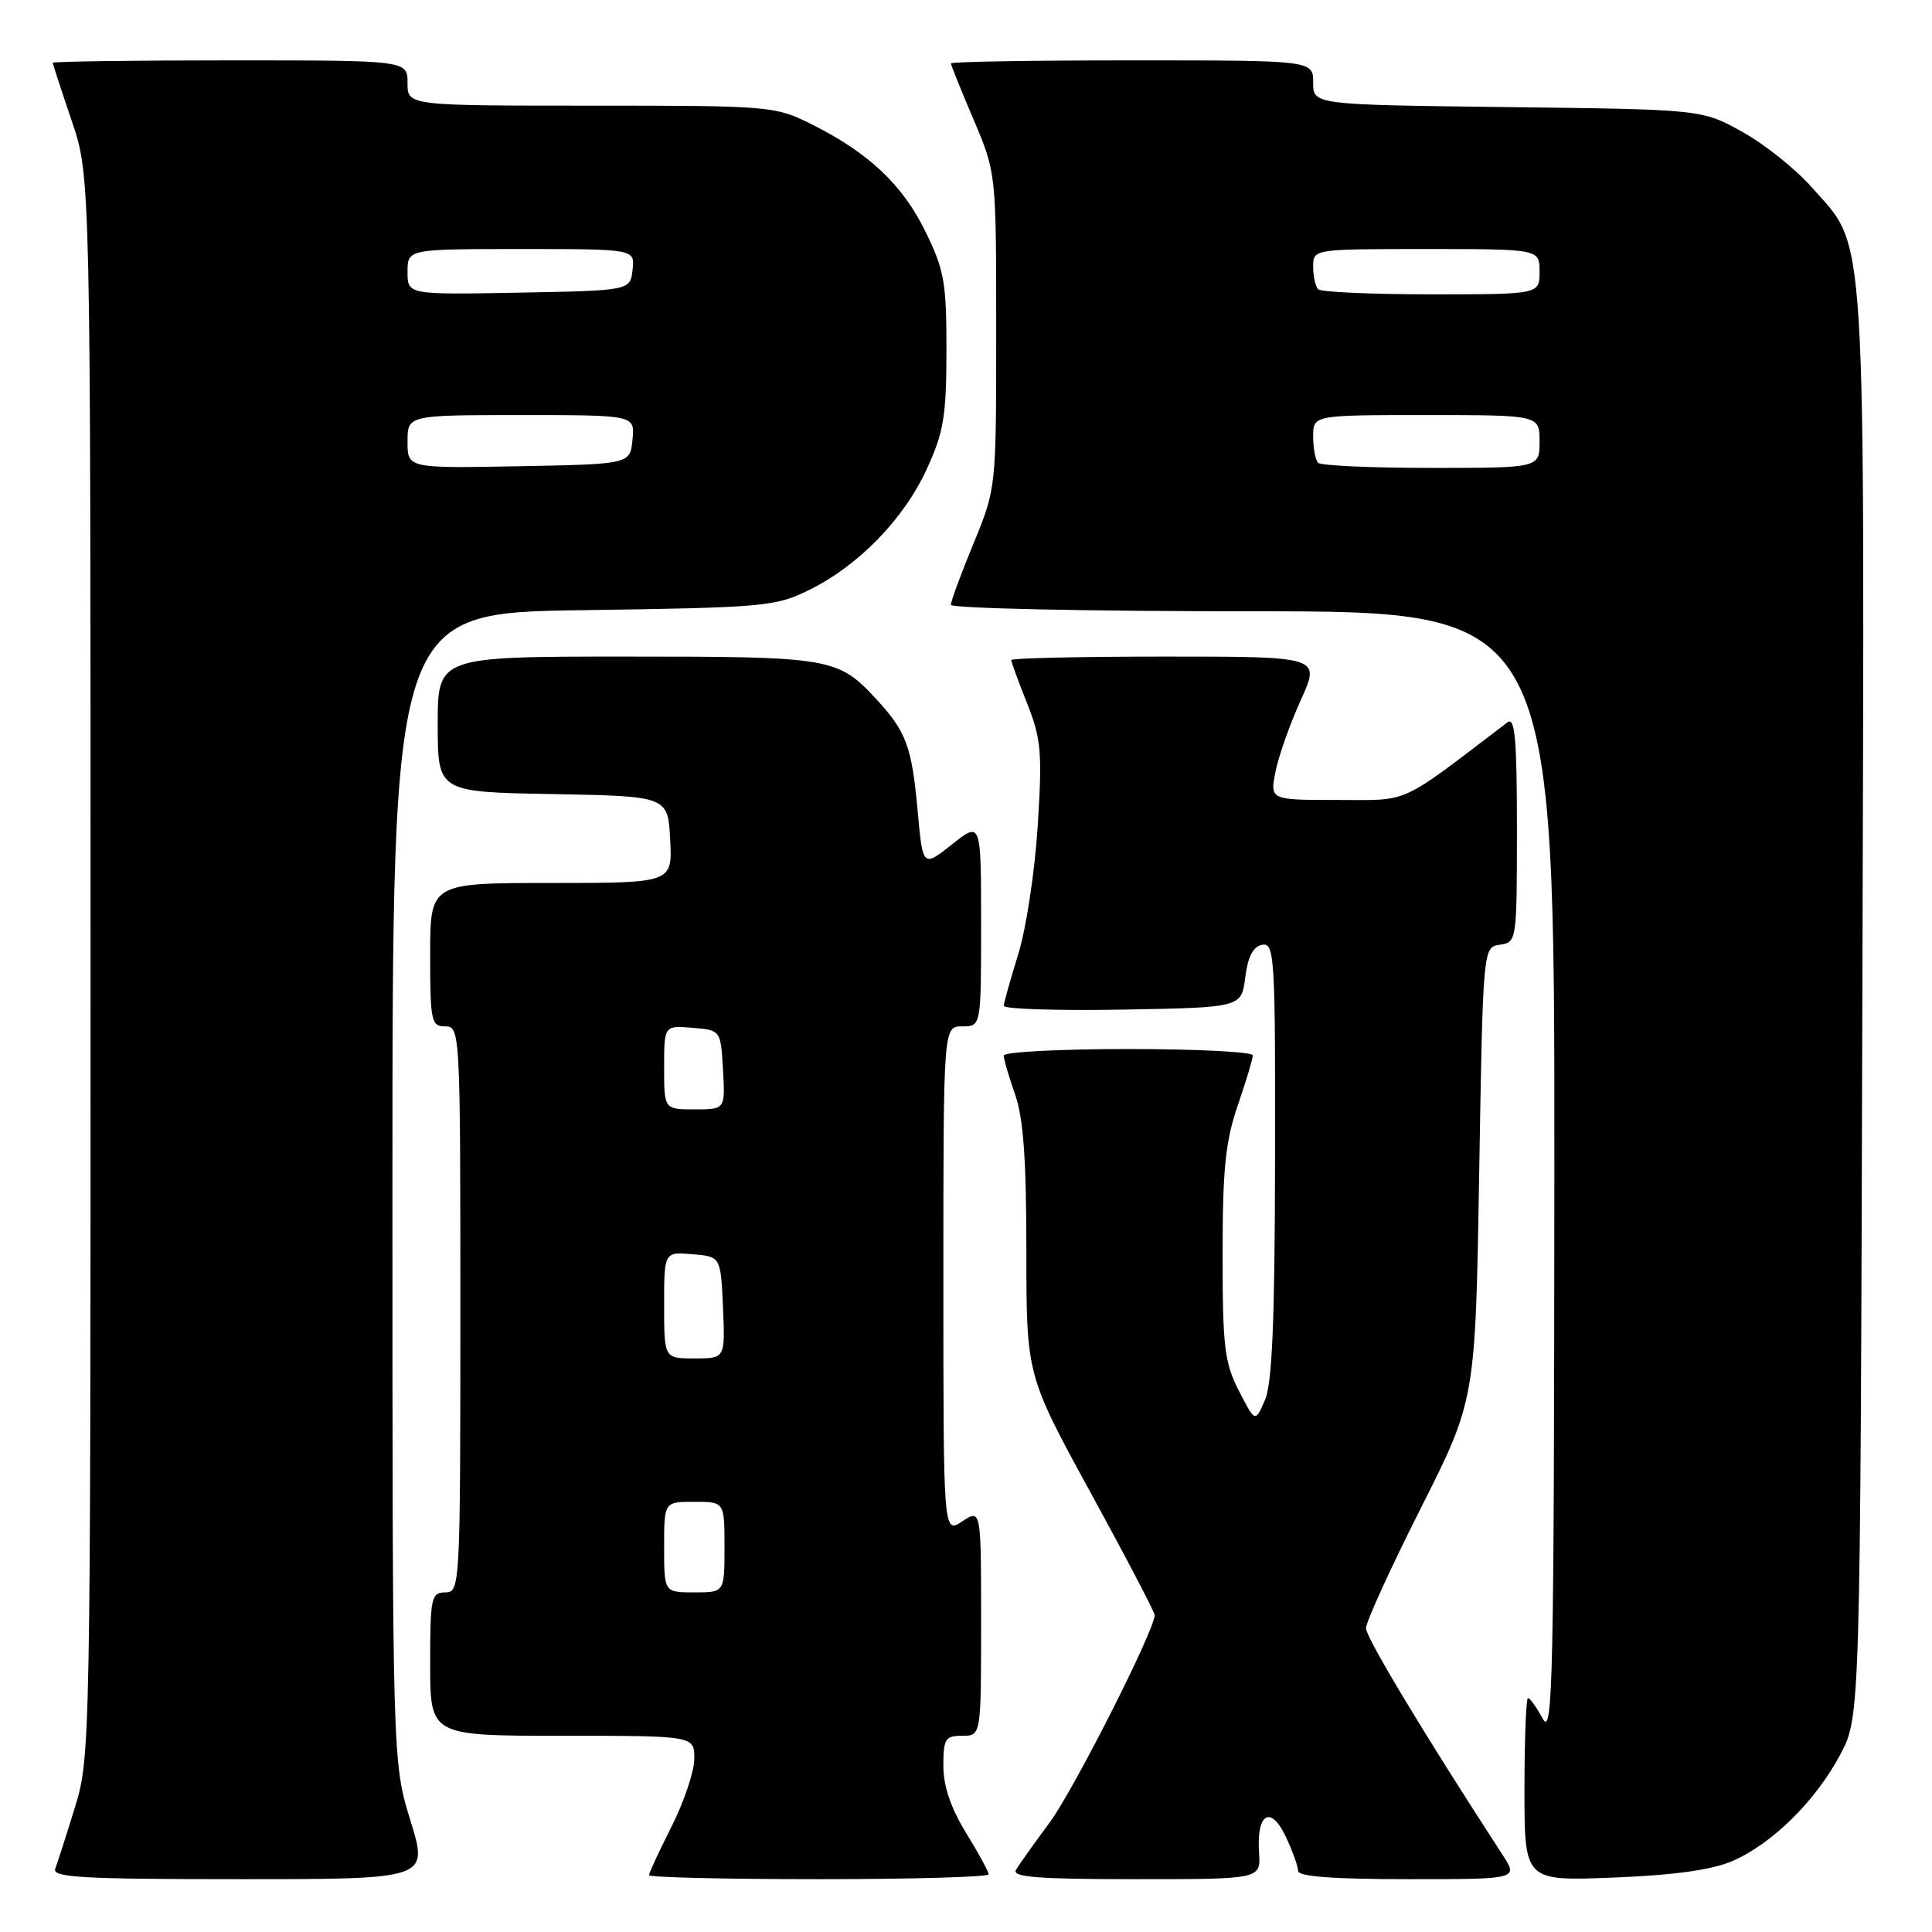 <?xml version="1.0" encoding="UTF-8" standalone="no"?>
<!DOCTYPE svg PUBLIC "-//W3C//DTD SVG 1.1//EN" "http://www.w3.org/Graphics/SVG/1.1/DTD/svg11.dtd" >
<svg xmlns="http://www.w3.org/2000/svg" xmlns:xlink="http://www.w3.org/1999/xlink" version="1.1" viewBox="0 0 256 256">
 <g >
 <path fill="currentColor"
d=" M 54.39 241.25 C 52.00 233.50 52.00 233.50 52.00 157.35 C 52.00 81.20 52.00 81.20 77.25 80.85 C 101.22 80.51 102.74 80.38 107.19 78.19 C 113.75 74.96 119.74 68.81 122.80 62.16 C 125.05 57.26 125.40 55.15 125.41 46.44 C 125.42 37.46 125.12 35.76 122.64 30.71 C 119.60 24.48 115.11 20.25 107.55 16.47 C 102.70 14.05 102.15 14.00 78.30 14.00 C 54.00 14.00 54.00 14.00 54.00 11.00 C 54.00 8.00 54.00 8.00 30.50 8.00 C 17.57 8.00 7.00 8.15 7.00 8.32 C 7.00 8.50 8.13 11.96 9.50 16.00 C 12.00 23.35 12.00 23.35 12.00 128.07 C 12.00 231.25 11.97 232.89 9.92 239.51 C 8.78 243.21 7.61 246.86 7.32 247.62 C 6.87 248.77 10.92 249.00 31.78 249.00 C 56.78 249.00 56.78 249.00 54.39 241.25 Z  M 131.00 248.36 C 131.00 248.01 129.65 245.53 128.00 242.85 C 125.98 239.57 125.00 236.66 125.00 233.98 C 125.00 230.40 125.25 230.00 127.50 230.00 C 130.00 230.00 130.00 230.00 130.00 214.98 C 130.00 199.95 130.00 199.95 127.50 201.59 C 125.00 203.23 125.00 203.23 125.00 169.62 C 125.00 136.00 125.00 136.00 127.50 136.00 C 130.00 136.00 130.00 136.00 130.00 122.42 C 130.00 108.83 130.00 108.83 126.14 111.89 C 122.27 114.95 122.27 114.95 121.58 107.30 C 120.82 98.94 120.07 96.92 116.13 92.66 C 111.02 87.14 110.18 87.00 83.05 87.00 C 58.00 87.00 58.00 87.00 58.00 95.97 C 58.00 104.95 58.00 104.95 73.25 105.22 C 88.50 105.50 88.50 105.50 88.80 111.25 C 89.10 117.00 89.10 117.00 73.05 117.00 C 57.00 117.00 57.00 117.00 57.00 126.50 C 57.00 135.33 57.14 136.00 59.00 136.00 C 60.96 136.00 61.00 136.67 61.00 173.50 C 61.00 210.33 60.96 211.00 59.00 211.00 C 57.14 211.00 57.00 211.67 57.00 220.50 C 57.00 230.00 57.00 230.00 74.50 230.00 C 92.00 230.00 92.00 230.00 92.00 233.03 C 92.00 234.69 90.65 238.73 89.00 242.00 C 87.35 245.27 86.00 248.18 86.00 248.47 C 86.00 248.76 96.12 249.00 108.50 249.00 C 120.88 249.00 131.00 248.71 131.00 248.36 Z  M 166.83 245.50 C 166.48 240.28 168.36 239.13 170.36 243.34 C 171.26 245.25 172.00 247.30 172.00 247.90 C 172.00 248.65 176.66 249.00 186.60 249.00 C 201.20 249.00 201.20 249.00 199.08 245.75 C 188.91 230.12 181.00 217.00 181.00 215.75 C 181.00 214.92 184.26 207.77 188.25 199.87 C 195.50 185.50 195.50 185.50 196.00 155.50 C 196.50 125.50 196.50 125.50 198.75 125.18 C 200.97 124.87 201.00 124.66 201.00 109.81 C 201.00 97.92 200.74 94.96 199.75 95.71 C 185.15 106.83 186.96 106.00 177.21 106.00 C 168.27 106.00 168.27 106.00 169.01 102.25 C 169.42 100.19 170.93 95.91 172.37 92.75 C 174.97 87.00 174.97 87.00 154.49 87.00 C 143.22 87.00 134.00 87.21 134.00 87.46 C 134.00 87.72 134.94 90.31 136.10 93.21 C 137.97 97.93 138.12 99.68 137.50 109.48 C 137.12 115.52 135.95 123.17 134.91 126.48 C 133.88 129.79 133.02 132.85 133.01 133.28 C 133.01 133.70 140.09 133.93 148.75 133.78 C 164.50 133.50 164.50 133.50 165.00 129.51 C 165.35 126.75 166.04 125.42 167.25 125.19 C 168.88 124.88 169.00 126.75 168.95 153.68 C 168.92 174.94 168.57 183.29 167.62 185.50 C 166.32 188.50 166.32 188.50 164.16 184.29 C 162.25 180.57 162.00 178.46 162.00 166.20 C 162.00 154.92 162.38 151.22 164.00 146.50 C 165.10 143.30 166.00 140.31 166.00 139.84 C 166.00 139.38 158.57 139.00 149.50 139.00 C 140.43 139.00 133.00 139.39 133.00 139.87 C 133.00 140.36 133.68 142.66 134.50 145.00 C 135.60 148.12 136.00 153.64 136.00 165.73 C 136.00 182.21 136.00 182.21 144.50 197.76 C 149.18 206.31 153.00 213.62 153.00 214.01 C 153.00 216.00 142.27 237.19 139.08 241.50 C 137.04 244.25 135.04 247.06 134.63 247.75 C 134.04 248.73 137.47 249.00 150.47 249.00 C 167.06 249.00 167.06 249.00 166.83 245.50 Z  M 229.50 246.62 C 234.78 244.35 240.55 238.68 243.84 232.50 C 246.50 227.50 246.50 227.50 246.77 133.07 C 247.07 27.60 247.42 33.16 240.05 24.80 C 237.94 22.40 233.80 19.10 230.86 17.47 C 225.50 14.50 225.50 14.50 199.75 14.19 C 174.00 13.88 174.00 13.88 174.00 10.94 C 174.00 8.00 174.00 8.00 150.00 8.00 C 136.80 8.00 126.00 8.18 126.00 8.40 C 126.00 8.61 127.35 11.96 129.00 15.84 C 132.00 22.89 132.00 22.89 132.00 43.81 C 132.00 64.72 132.00 64.72 129.00 72.00 C 127.35 76.00 126.00 79.66 126.00 80.14 C 126.00 80.61 144.00 81.00 166.00 81.00 C 206.00 81.00 206.00 81.00 205.96 155.75 C 205.92 222.59 205.76 230.21 204.43 227.75 C 203.61 226.24 202.73 225.00 202.47 225.00 C 202.21 225.00 202.00 230.46 202.00 237.12 C 202.00 249.25 202.00 249.25 213.75 248.79 C 221.74 248.48 226.78 247.78 229.50 246.62 Z  M 54.00 58.53 C 54.00 55.00 54.00 55.00 69.06 55.00 C 84.13 55.00 84.13 55.00 83.81 58.25 C 83.50 61.50 83.50 61.50 68.75 61.78 C 54.00 62.05 54.00 62.05 54.00 58.53 Z  M 54.00 36.03 C 54.00 33.00 54.00 33.00 69.07 33.00 C 84.13 33.00 84.13 33.00 83.82 35.75 C 83.50 38.50 83.50 38.50 68.75 38.78 C 54.00 39.05 54.00 39.05 54.00 36.03 Z  M 88.00 205.00 C 88.00 199.00 88.00 199.00 92.00 199.00 C 96.00 199.00 96.00 199.00 96.00 205.00 C 96.00 211.00 96.00 211.00 92.00 211.00 C 88.00 211.00 88.00 211.00 88.00 205.00 Z  M 88.00 172.94 C 88.00 165.88 88.00 165.88 91.75 166.19 C 95.50 166.50 95.50 166.50 95.80 173.25 C 96.09 180.00 96.09 180.00 92.05 180.00 C 88.00 180.00 88.00 180.00 88.00 172.94 Z  M 88.00 141.44 C 88.00 135.88 88.00 135.88 91.75 136.19 C 95.50 136.50 95.50 136.50 95.80 141.75 C 96.10 147.00 96.10 147.00 92.05 147.00 C 88.00 147.00 88.00 147.00 88.00 141.44 Z  M 174.67 61.33 C 174.30 60.97 174.00 59.39 174.00 57.83 C 174.00 55.00 174.00 55.00 189.00 55.00 C 204.00 55.00 204.00 55.00 204.00 58.50 C 204.00 62.00 204.00 62.00 189.67 62.00 C 181.78 62.00 175.03 61.70 174.67 61.33 Z  M 174.67 38.33 C 174.30 37.97 174.00 36.62 174.00 35.33 C 174.00 33.00 174.00 33.00 189.00 33.00 C 204.00 33.00 204.00 33.00 204.00 36.00 C 204.00 39.00 204.00 39.00 189.67 39.00 C 181.78 39.00 175.03 38.70 174.67 38.33 Z "/>
</g>
</svg>